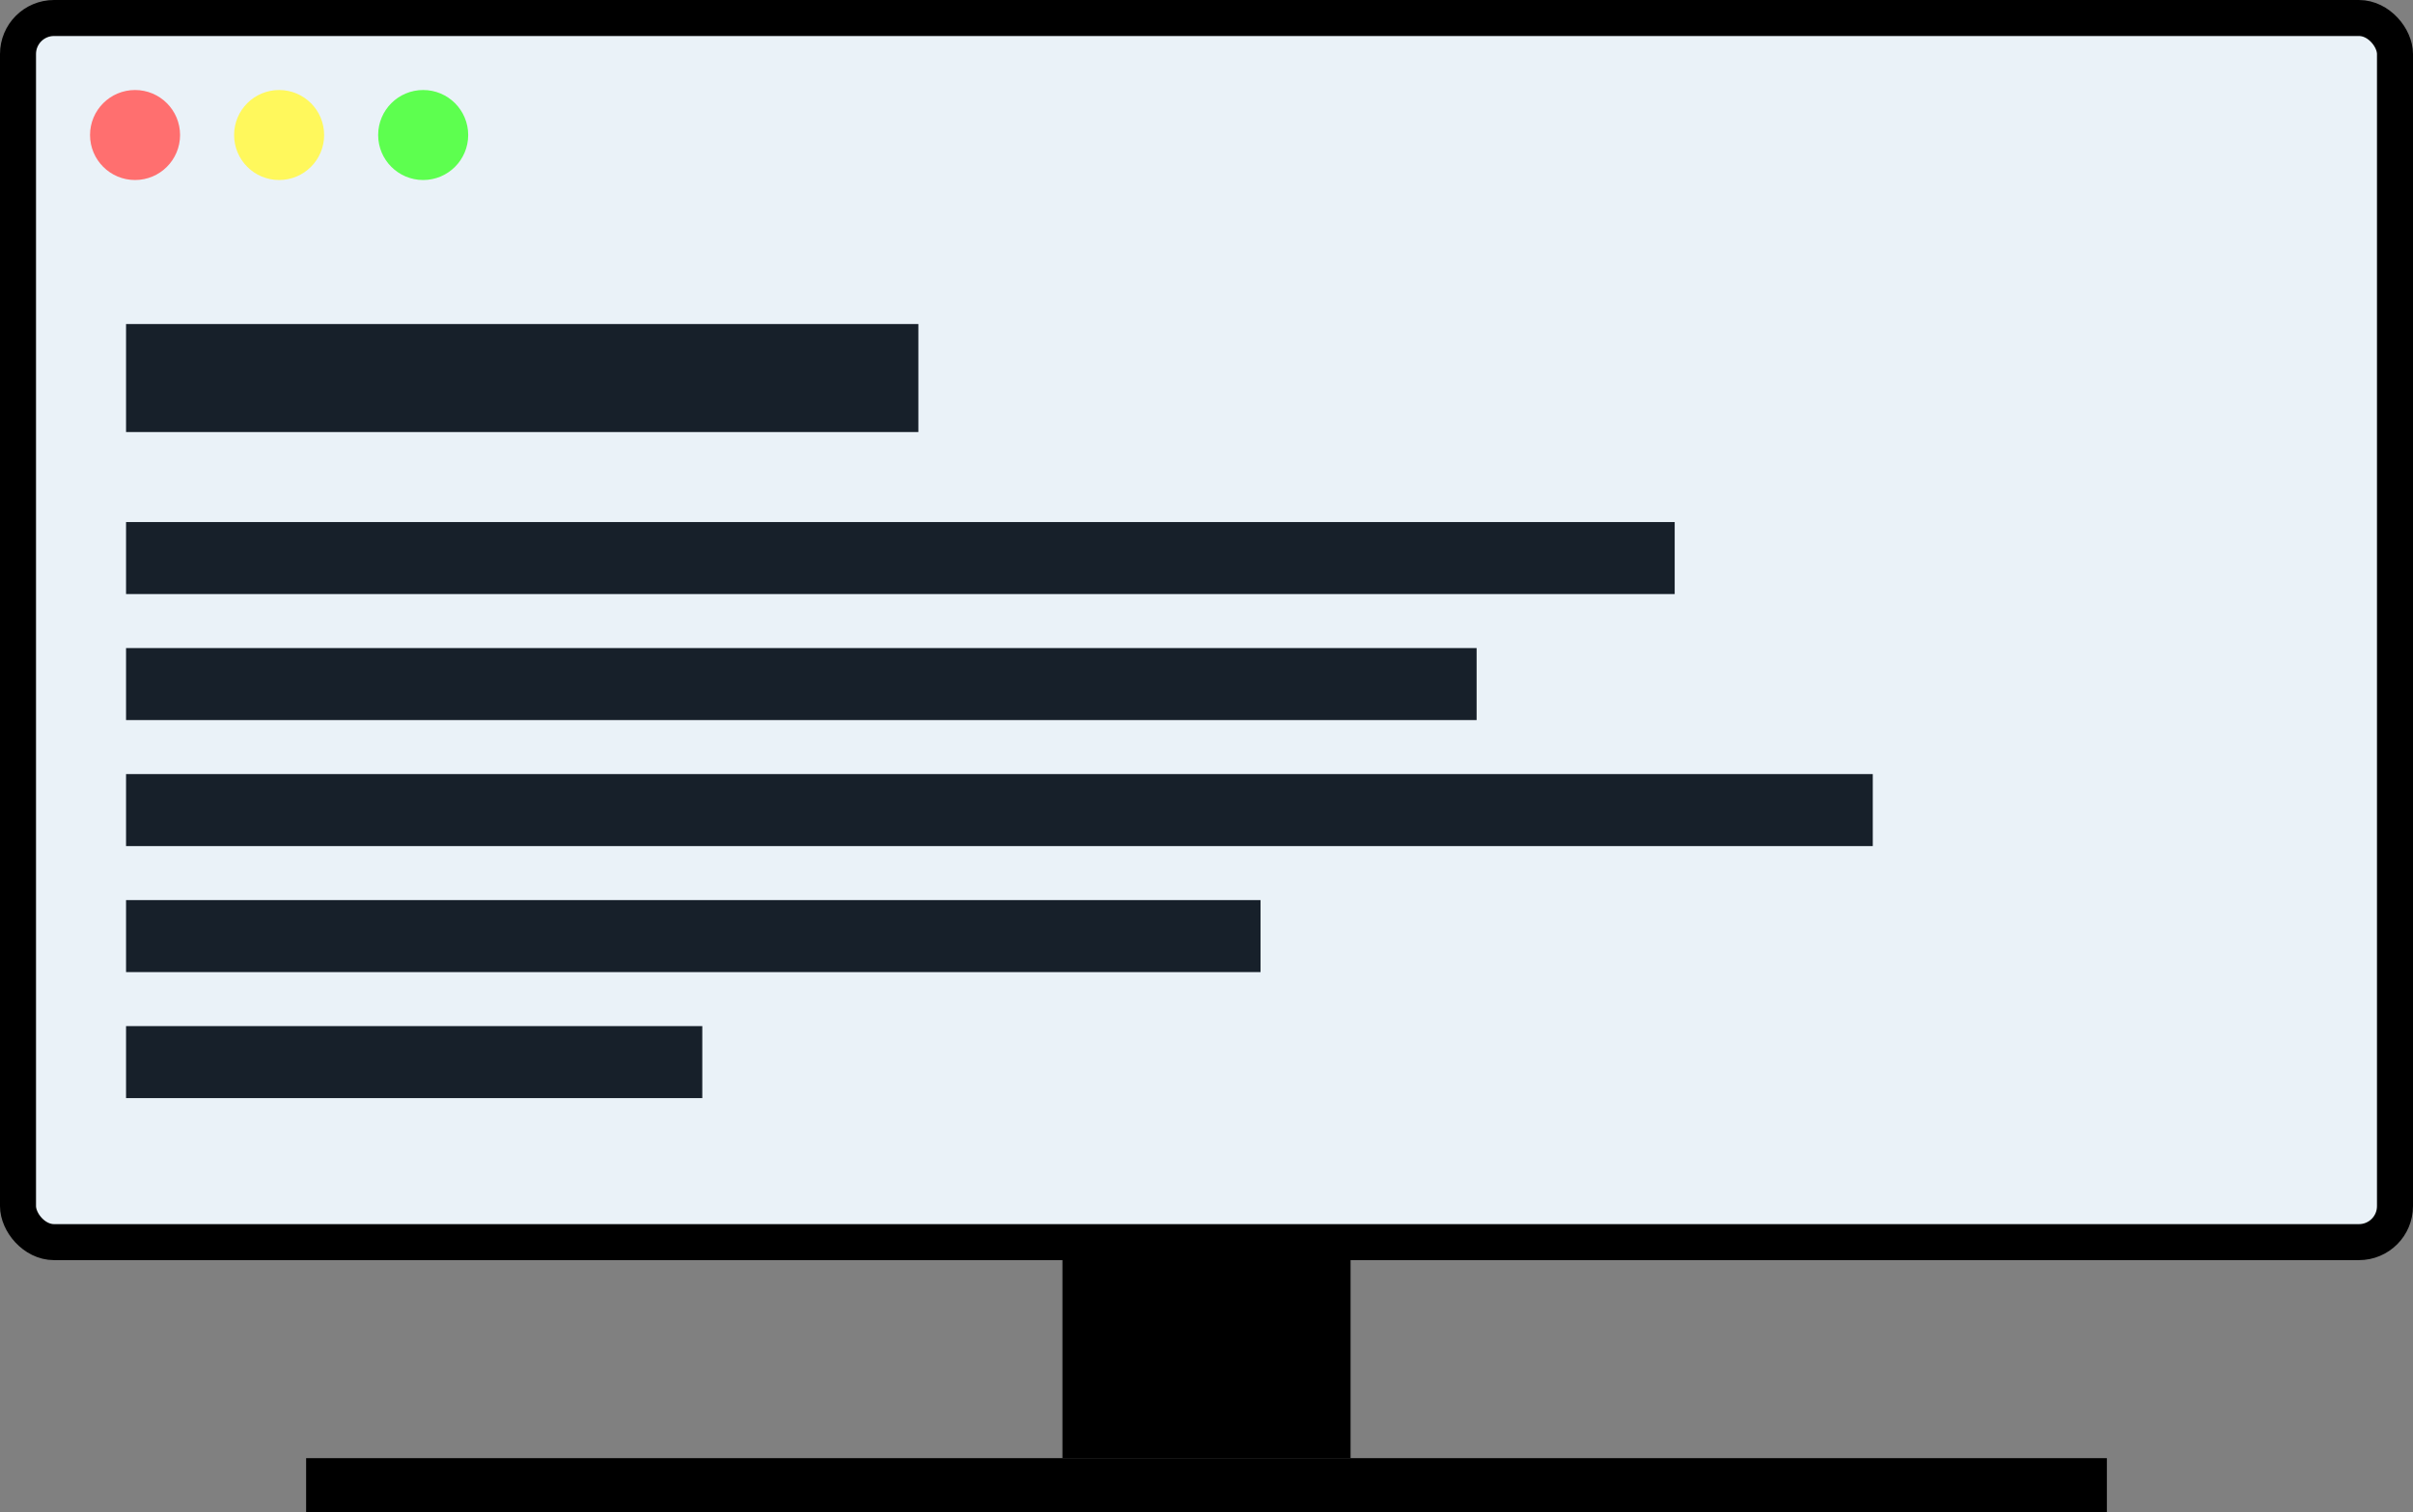 <svg width="134" height="84" viewBox="0 0 134 84" fill="none" xmlns="http://www.w3.org/2000/svg">
<rect x="0" y="0" width="134" height="84" fill="#808080" stroke="none"/>
<rect x="1" y="1" width="132" height="68" rx="2" fill="#EAF2F8" stroke="black" stroke-width="2"/>
<circle cx="7.5" cy="7.5" r="2.5" fill="#FF6F6F"/>
<circle cx="15.5" cy="7.5" r="2.5" fill="#FFF85C"/>
<circle cx="23.5" cy="7.5" r="2.5" fill="#5DFF4F"/>
<rect x="7" y="18" width="44" height="6" fill="#17202A"/>
<rect x="7" y="29" width="86" height="4" fill="#17202A"/>
<rect x="7" y="36" width="75" height="4" fill="#17202A"/>
<rect x="7" y="43" width="97" height="4" fill="#17202A"/>
<rect x="7" y="50" width="63" height="4" fill="#17202A"/>
<rect x="7" y="57" width="32" height="4" fill="#17202A"/>
<rect x="59" y="70" width="16" height="11" fill="black"/>
<rect x="17" y="81" width="100" height="3" fill="black"/>
</svg>
